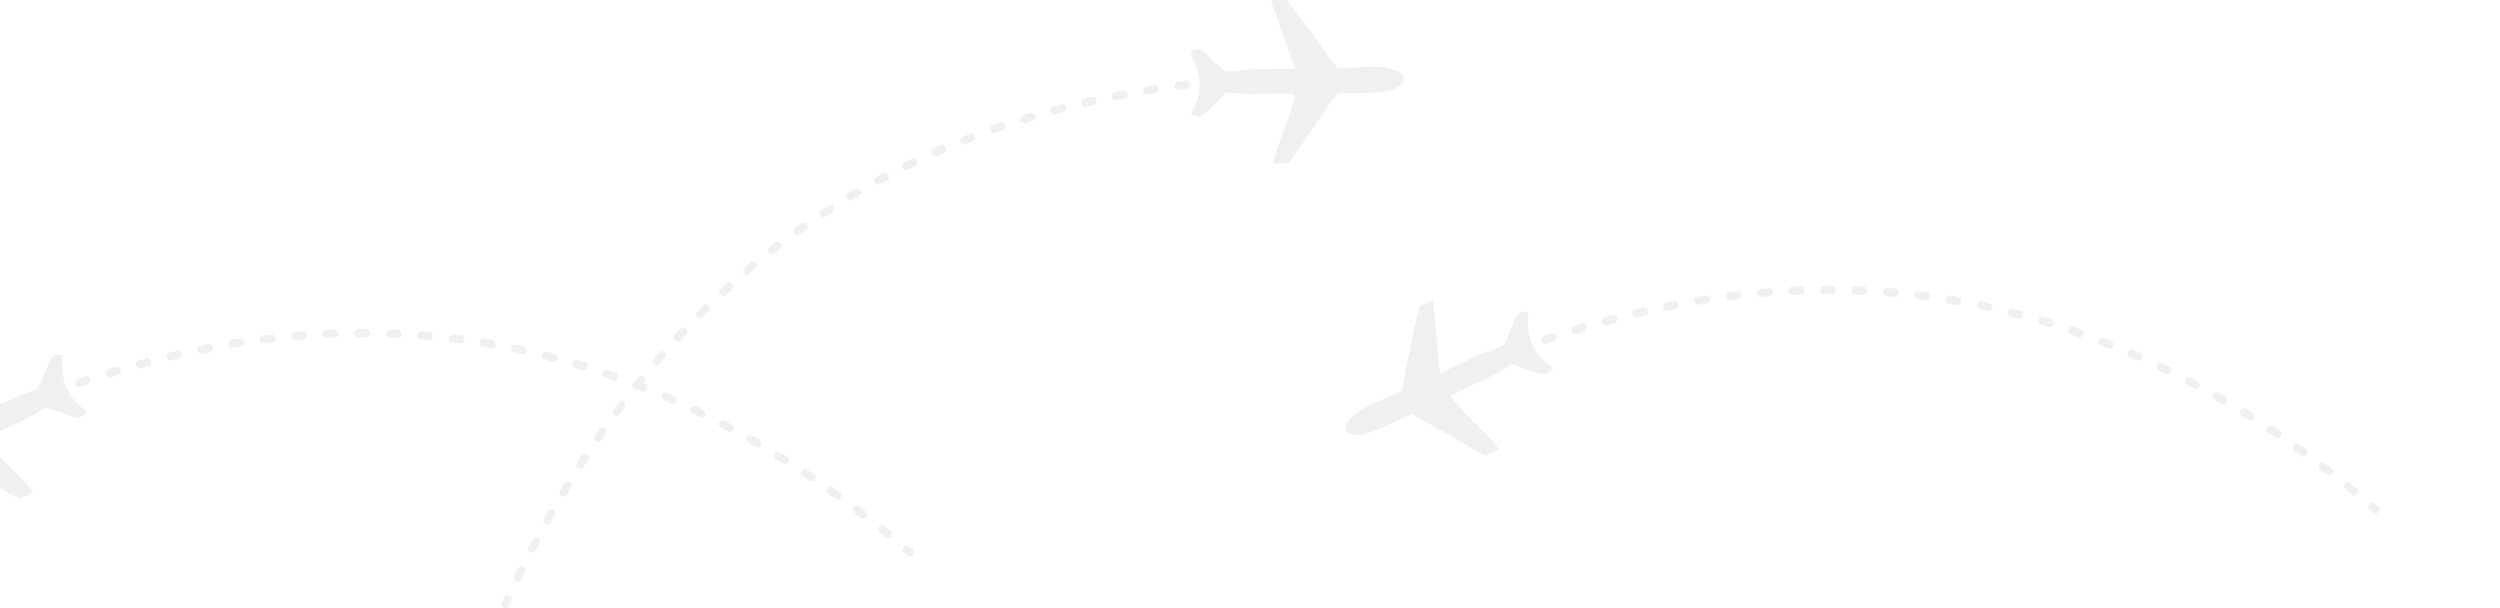 <svg width="785" height="191" viewBox="0 0 785 191" fill="none" xmlns="http://www.w3.org/2000/svg">
<g opacity="0.3" clip-path="url(#clip0_380_1749)">
<path fill-rule="evenodd" clip-rule="evenodd" d="M487.691 115.641C484.896 118.321 485.697 118.007 479.194 116.047C473.491 114.191 476.196 113.577 471.09 116.558C466.492 119.341 458.986 122.113 455.492 124.271C456.799 127.252 467.991 137.03 470.696 141.043C469.693 141.553 468.892 141.971 467.799 142.481C466.097 143.305 466.503 143.305 464.497 142.075C460.102 139.5 445.991 131.265 443.196 130.036C439.5 131.683 429.694 136.833 426.302 136.624C424.702 136.519 422.098 136.113 422.605 134.049C423.901 129.003 432.704 126.231 438.406 123.656C440.705 122.624 440.108 122.728 440.604 120.153C441.213 117.381 445.011 97.21 445.901 96.178C446.295 95.865 449.395 94.531 450.003 94.218C450.308 96.074 450.499 98.127 450.601 100.087L451.604 111.512C451.604 113.368 451.908 115.525 452.201 117.277C454.805 115.943 457.397 114.806 460.102 113.472C473.502 106.884 471.101 111.315 474.201 103.903C476.004 99.785 476.004 97.315 479.904 97.93C479.194 106.177 481.391 111.315 487.691 115.641ZM373.895 35.887C377.501 37.023 376.69 37.128 381.694 32.384C386.089 28.266 383.396 28.881 389.29 29.403C394.486 29.809 402.488 29.09 406.59 29.507C406.692 32.697 400.594 46.488 399.794 51.325C400.899 51.325 401.789 51.325 402.995 51.325C404.9 51.325 404.494 51.534 405.891 49.574C408.788 45.247 417.996 31.56 420.092 29.299C424.194 29.194 435.093 29.403 438.091 27.86C439.488 27.037 441.686 25.39 440.39 23.743C437.088 19.834 427.993 21.168 421.794 21.377C419.292 21.377 419.9 21.272 418.289 19.219C416.587 16.957 404.787 0.382 403.592 -0.128C403.096 -0.232 399.693 -0.128 399.095 -0.128C399.501 1.728 400.2 3.572 400.899 5.428L404.798 16.227C405.497 17.874 406.196 20.031 406.703 21.678C403.806 21.574 400.899 21.678 397.901 21.678C383.103 21.678 387.205 24.659 381.198 19.312C377.907 16.331 376.904 14.162 373.602 16.435C377.603 23.546 377.795 29.194 373.895 35.887ZM372.295 25.39C373.794 25.181 374.301 27.547 372.588 27.86L370.187 28.174C368.688 28.487 368.079 26.016 369.781 25.703L372.295 25.39ZM159.917 190.049C159.117 191.696 156.919 190.455 157.618 189.016L158.215 187.682C159.015 186.14 161.213 187.369 160.413 188.819L159.917 190.049ZM163.715 181.918C162.915 183.46 160.717 182.335 161.517 180.781L162.622 178.519C163.32 176.977 165.518 178.206 164.819 179.644L163.715 181.918ZM168.212 172.859C167.513 174.297 165.214 173.265 166.014 171.722L167.209 169.46C167.907 168.022 170.105 169.054 169.406 170.702L168.212 172.859ZM173.013 164.009C172.111 165.552 170.015 164.113 170.815 162.768L172.111 160.506C173.013 158.963 175.008 160.402 174.208 161.736L173.013 164.009ZM178.017 155.263C177.115 156.702 175.019 155.368 175.921 153.929L177.217 151.772C178.017 150.334 180.215 151.668 179.313 153.106L178.017 155.263ZM183.314 146.622C182.514 147.956 180.316 146.726 181.218 145.288L182.615 143.131C183.415 141.797 185.613 143.026 184.61 144.569L183.314 146.622ZM188.814 138.282C187.811 139.616 185.917 138.074 186.819 136.74L188.217 134.687C189.22 133.353 191.214 134.896 190.211 136.229L188.814 138.282ZM194.607 130.047C193.604 131.381 191.71 129.838 192.702 128.505L194.201 126.451C195.204 125.118 197.098 126.765 196.094 127.994L194.607 130.047ZM200.411 122.334C199.509 122.844 198.416 122.021 198.506 121C198.405 120.385 198.901 119.562 199.611 119.457L200.411 118.425C201.414 117.196 203.409 118.738 202.316 120.072L202.113 120.385L202.507 120.49C204.108 121.104 203.105 123.471 201.606 122.856L200.411 122.334ZM207.117 114.307C205.911 115.548 204.22 113.797 205.314 112.556L206.914 110.7C208.109 109.366 209.81 111.21 208.717 112.347L207.117 114.307ZM213.811 106.791C212.707 108.021 210.814 106.281 212.008 105.04L213.71 103.184C214.814 101.954 216.606 103.694 215.513 104.935L213.811 106.791ZM220.709 99.588C219.413 100.725 217.812 98.765 219.007 97.733L220.709 95.981C222.005 94.74 223.605 96.7 222.512 97.837L220.709 99.588ZM227.911 92.594C226.705 93.731 225.014 91.875 226.209 90.738L228.113 88.987C229.308 87.85 231.01 89.81 229.714 90.947L227.911 92.594ZM235.304 86.006C234.199 87.038 232.509 85.182 233.805 84.057L235.71 82.41C237.107 81.273 238.505 83.443 237.209 84.371L235.304 86.006ZM243.103 79.626C241.705 80.659 240.308 78.594 241.604 77.666L243.509 76.124C244.906 75.091 246.304 77.156 245.008 78.084L243.103 79.626ZM251.003 73.653C249.809 74.581 248.208 72.621 249.606 71.6C250.305 71.09 251.003 70.568 251.702 70.162C252.897 69.234 254.497 71.194 253.1 72.215C252.412 72.725 251.714 73.143 251.003 73.653ZM259.208 67.993C257.811 68.921 256.605 66.659 257.912 65.835L260.008 64.501C261.406 63.574 262.713 65.835 261.305 66.659L259.208 67.993ZM267.605 62.75C266.309 63.574 264.911 61.416 266.41 60.488L268.608 59.259C269.904 58.435 271.301 60.593 269.802 61.52L267.605 62.75ZM276.305 57.809C274.705 58.632 273.702 56.266 275.099 55.547L277.297 54.318C278.796 53.598 279.901 55.965 278.503 56.684L276.305 57.809ZM285.107 53.285C283.71 54.004 282.504 51.743 284.003 50.919C284.803 50.606 285.502 50.2 286.302 49.887C287.7 49.168 288.804 51.429 287.305 52.149C286.606 52.554 285.806 52.868 285.107 53.285ZM294.101 49.063C292.501 49.678 291.701 47.312 293.098 46.697L295.397 45.665C296.998 45.05 297.798 47.509 296.299 48.031L294.101 49.063ZM303.208 45.247C301.709 45.862 300.807 43.496 302.306 42.881L304.707 41.953C306.104 41.338 307.107 43.705 305.507 44.319L303.208 45.247ZM312.506 41.756C311.007 42.266 310.105 39.9 311.705 39.39C312.506 39.077 313.306 38.775 314.106 38.566C315.503 37.952 316.405 40.318 314.805 40.932C314.005 41.234 313.306 41.443 312.506 41.756ZM321.905 38.671C320.203 39.077 319.707 36.618 321.206 36.2L323.607 35.481C325.207 35.075 325.805 37.534 324.204 37.952L321.905 38.671ZM331.406 35.887C329.806 36.304 329.208 33.834 330.809 33.416L333.209 32.801C334.708 32.396 335.407 34.855 333.806 35.272L331.406 35.887ZM340.997 33.521C339.498 33.927 338.698 31.468 340.4 30.946L342.902 30.435C344.603 30.122 344.908 32.697 343.398 32.906L340.997 33.521ZM350.599 31.363C348.999 31.676 348.604 29.206 350.205 28.893L352.605 28.487C354.307 28.174 354.702 30.644 353.101 30.957L350.599 31.363ZM360.393 29.612C358.793 29.925 358.297 27.454 359.999 27.141L362.399 26.735C364 26.422 364.496 28.997 362.794 29.31L360.393 29.612ZM27.423 129.224C24.617 131.903 25.428 131.59 18.925 129.537C13.222 127.785 15.927 127.066 10.822 130.152C6.224 132.831 -1.283 135.707 -4.776 137.865C-3.48 140.846 7.722 150.624 10.427 154.637C9.424 155.147 8.624 155.46 7.531 155.971C5.829 156.899 6.235 156.899 4.229 155.658C-0.167 153.083 -14.266 144.743 -17.072 143.618C-20.769 145.265 -30.574 150.415 -33.966 150.206C-35.567 150.102 -38.17 149.591 -37.663 147.527C-36.367 142.481 -27.565 139.709 -21.862 137.134C-19.563 136.102 -20.16 136.311 -19.664 133.736C-19.067 130.859 -15.258 110.793 -14.367 109.761C-14.063 109.447 -10.874 108.009 -10.265 107.8C-9.961 109.656 -9.758 111.605 -9.668 113.565L-8.665 125.094C-8.665 126.846 -8.36 129.108 -8.067 130.755C-5.464 129.514 -2.872 128.284 -0.167 127.055C13.234 120.466 10.732 124.897 13.932 117.485C15.736 113.368 15.634 110.897 19.635 111.512C18.925 119.759 21.123 124.909 27.423 129.224ZM24.526 119.04C23.028 119.55 23.625 121.916 25.327 121.51L27.626 120.687C29.023 120.269 28.527 117.81 26.826 118.216L24.526 119.04ZM285.006 174.402C286.302 175.538 287.7 173.474 286.505 172.453L285.502 171.629C284.104 170.493 282.707 172.557 283.902 173.59L285.006 174.402ZM278.109 168.741C279.405 169.774 280.904 167.813 279.709 166.781L277.714 165.134C276.418 164.102 274.919 166.166 276.215 167.187L278.109 168.741ZM270.31 162.571C271.504 163.603 273.105 161.643 271.808 160.518L269.814 158.975C268.518 158.047 266.917 160.007 268.315 161.04L270.31 162.571ZM262.308 156.597C263.705 157.629 265.012 155.368 263.705 154.544L261.609 153.106C260.211 152.074 258.904 154.347 260.211 155.159L262.308 156.597ZM254.103 150.937C255.5 151.865 256.808 149.707 255.5 148.779L253.404 147.446C252.007 146.518 250.609 148.582 252.007 149.51L254.103 150.937ZM245.808 145.485C247.104 146.309 248.501 144.256 247.003 143.328L244.906 141.994C243.61 141.171 242.213 143.224 243.61 144.151L245.808 145.485ZM237.209 140.335C238.809 141.159 239.812 138.897 238.505 138.074L236.307 136.844C234.808 136.021 233.704 138.282 235.112 139.106L237.209 140.335ZM228.609 135.499C230.108 136.218 231.111 133.956 229.714 133.237L227.516 131.996C226.017 131.277 224.913 133.538 226.412 134.258L228.609 135.499ZM219.706 130.975C221.205 131.694 222.309 129.432 220.799 128.609L218.601 127.577C217.204 126.857 215.998 129.015 217.497 129.838L219.706 130.975ZM210.814 126.753C212.414 127.368 213.214 125.002 211.715 124.387L209.416 123.355C207.917 122.74 207.015 125.106 208.514 125.721L210.814 126.753ZM192.409 119.341C194.111 119.852 194.607 117.381 193.209 116.975L190.809 116.152C189.107 115.641 188.611 118.112 190.009 118.518L192.409 119.341ZM183.01 116.256C184.509 116.766 185.207 114.296 183.708 113.785L181.308 113.066C179.707 112.649 179.009 115.119 180.609 115.537L183.01 116.256ZM173.509 113.588C174.906 113.994 175.808 111.64 174.106 111.118L171.706 110.503C169.902 110.097 169.609 112.66 171.108 112.973L173.509 113.588ZM163.918 111.222C165.518 111.535 165.913 109.065 164.414 108.751L161.912 108.241C160.311 107.928 159.815 110.399 161.404 110.712L163.918 111.222ZM154.214 109.366C155.713 109.679 156.31 107.209 154.608 106.791C153.808 106.687 152.907 106.478 152.106 106.385C150.608 106.072 150.01 108.543 151.712 108.96C152.512 109.053 153.414 109.157 154.214 109.366ZM144.42 107.824C146.122 108.032 146.325 105.457 144.724 105.353L142.324 105.04C140.622 104.831 140.419 107.406 142.02 107.51L144.42 107.824ZM134.615 106.791C136.215 106.896 136.52 104.425 134.818 104.216L132.316 104.007C130.817 103.799 130.422 106.374 132.214 106.582L134.615 106.791ZM124.821 106.072C126.523 106.177 126.421 103.602 124.922 103.602L122.42 103.497C120.719 103.393 120.719 105.968 122.319 105.968L124.821 106.072ZM114.914 105.863C116.515 105.863 116.616 103.288 114.914 103.288C114.114 103.288 113.213 103.288 112.412 103.288C110.913 103.288 110.711 105.863 112.412 105.863C113.325 105.863 114.114 105.863 114.914 105.863ZM105.019 106.072C106.822 105.863 106.518 103.393 104.918 103.497L102.517 103.602C100.815 103.706 101.018 106.281 102.619 106.177L105.019 106.072ZM95.225 106.582C96.826 106.478 96.623 103.903 95.022 104.007L92.52 104.216C90.92 104.321 91.123 106.896 92.723 106.791L95.225 106.582ZM85.42 107.51C86.919 107.406 86.817 104.831 85.116 105.04C84.316 105.144 83.414 105.249 82.614 105.353C81.115 105.457 81.216 108.032 82.918 107.824C83.718 107.719 84.518 107.615 85.42 107.51ZM75.626 108.844C77.328 108.531 76.731 106.072 75.232 106.374L72.718 106.687C71.118 107.104 71.614 109.575 73.113 109.262L75.626 108.844ZM65.821 110.596C67.421 110.283 67.027 107.719 65.427 108.021L62.925 108.531C61.425 108.844 61.82 111.315 63.42 111.002L65.821 110.596ZM56.219 112.556C57.718 112.347 57.323 109.784 55.621 110.085L53.221 110.7C51.519 111.118 52.319 113.577 53.818 113.171L56.219 112.556ZM46.628 115.027C48.228 114.516 47.529 112.046 45.929 112.556L43.528 113.171C41.928 113.577 42.627 116.047 44.227 115.641L46.628 115.027ZM37.025 117.706C38.626 117.3 38.028 114.725 36.327 115.235L34.027 115.954C32.528 116.36 33.024 118.831 34.726 118.425L37.025 117.706ZM484.784 105.457C483.285 105.968 483.882 108.334 485.584 107.928L487.883 107.104C489.28 106.687 488.886 104.228 487.083 104.738L484.784 105.457ZM745.263 160.924C746.559 161.956 748.058 159.891 746.762 158.963L745.759 158.035C744.362 156.899 742.964 159.068 744.159 159.996L745.263 160.924ZM738.366 155.263C739.673 156.296 741.161 154.231 739.966 153.21L737.96 151.668C736.664 150.635 735.154 152.596 736.461 153.628L738.366 155.263ZM730.567 148.988C731.761 150.021 733.362 148.06 732.066 147.028L730.071 145.485C728.775 144.453 727.174 146.413 728.572 147.538L730.567 148.988ZM722.565 143.119C723.962 144.047 725.27 141.89 723.962 140.962L721.967 139.523C720.468 138.596 719.161 140.765 720.57 141.681L722.565 143.119ZM714.371 137.354C715.769 138.282 717.065 136.125 715.769 135.197L713.672 133.863C712.275 132.935 710.968 135.104 712.275 136.021L714.371 137.354ZM706.065 131.903C707.372 132.831 708.77 130.766 707.372 129.746L705.175 128.412C703.98 127.588 702.481 129.641 703.98 130.673L706.065 131.903ZM697.567 126.753C699.066 127.577 700.069 125.315 698.773 124.596L696.575 123.262C695.076 122.543 693.972 124.804 695.381 125.524L697.567 126.753ZM688.878 121.916C690.377 122.635 691.481 120.478 689.971 119.654L687.773 118.518C686.274 117.694 685.271 120.06 686.669 120.78L688.878 121.916ZM679.974 117.393C681.473 118.112 682.578 115.85 681.079 115.131L678.881 113.994C677.483 113.275 676.289 115.537 677.776 116.256L679.974 117.393ZM671.071 113.171C672.671 113.785 673.471 111.419 671.972 110.804L669.775 109.772C668.174 109.157 667.273 111.628 668.771 112.138L671.071 113.171ZM661.874 109.366C663.373 109.981 664.365 107.615 662.776 106.896L660.477 106.072C658.978 105.457 658.076 107.824 659.575 108.438L661.874 109.366ZM652.677 105.863C654.379 106.374 654.875 103.81 653.478 103.393L651.077 102.569C649.375 102.059 648.879 104.529 650.277 105.04L652.677 105.863ZM643.278 102.674C644.878 103.184 645.476 100.725 643.977 100.307L641.576 99.588C639.976 99.078 639.277 101.549 640.877 101.954L643.278 102.674ZM633.777 100.006C635.175 100.412 636.076 98.046 634.374 97.535L631.974 96.921C630.171 96.515 629.866 99.078 631.377 99.391L633.777 100.006ZM624.175 97.733C625.775 98.046 626.17 95.471 624.671 95.157L622.169 94.647C620.568 94.334 620.163 96.805 621.774 97.118L624.175 97.733ZM614.482 95.784C615.981 96.097 616.59 93.626 614.877 93.313C614.077 93.105 613.277 93 612.375 92.803C610.977 92.594 610.279 95.065 611.98 95.378C612.882 95.471 613.682 95.68 614.482 95.784ZM604.677 94.241C606.379 94.45 606.582 91.979 604.982 91.771L602.581 91.457C600.879 91.249 600.676 93.824 602.277 93.928L604.677 94.241ZM594.883 93.209C596.484 93.418 596.777 90.843 595.086 90.634L592.584 90.425C591.085 90.321 590.679 92.791 592.483 93L594.883 93.209ZM585.078 92.594C586.78 92.594 586.679 90.019 585.18 90.019L582.678 89.915C580.976 89.915 580.976 92.385 582.576 92.49L585.078 92.594ZM575.183 92.281C576.783 92.281 576.885 89.81 575.183 89.706C574.383 89.706 573.481 89.706 572.681 89.706C571.182 89.706 570.979 92.281 572.681 92.281C573.582 92.281 574.383 92.281 575.183 92.281ZM565.287 92.49C567.091 92.385 566.786 89.81 565.186 89.915L562.785 90.019C561.084 90.124 561.287 92.698 562.887 92.594L565.287 92.49ZM555.482 93C557.083 92.896 556.981 90.321 555.279 90.529L552.777 90.738C551.177 90.843 551.38 93.313 552.98 93.209L555.482 93ZM545.688 94.032C547.187 93.824 547.086 91.249 545.384 91.457C544.584 91.562 543.682 91.666 542.882 91.771C541.383 91.875 541.485 94.45 543.186 94.241C543.987 94.137 544.787 94.032 545.688 94.032ZM535.883 95.262C537.585 94.949 536.976 92.49 535.489 92.791L532.987 93.197C531.386 93.51 531.882 95.981 533.381 95.668L535.883 95.262ZM526.078 97.013C527.678 96.7 527.284 94.241 525.684 94.543L523.193 94.949C521.694 95.262 522.088 97.825 523.689 97.524L526.078 97.013ZM516.487 99.078C517.986 98.765 517.592 96.201 515.89 96.607L513.489 97.118C511.787 97.628 512.587 100.006 514.086 99.588L516.487 99.078ZM506.885 101.444C508.485 100.934 507.786 98.568 506.287 98.974L503.785 99.588C502.185 100.099 502.884 102.465 504.484 102.059L506.885 101.444ZM497.384 104.112C498.883 103.706 498.285 101.235 496.685 101.641L494.284 102.36C492.786 102.766 493.281 105.341 494.983 104.831L497.384 104.112Z" fill="#CCCCCC"/>
</g>
<defs>
<clipPath id="clip0_380_1749">
<rect width="785" height="191" fill="white"/>
</clipPath>
</defs>
</svg>
